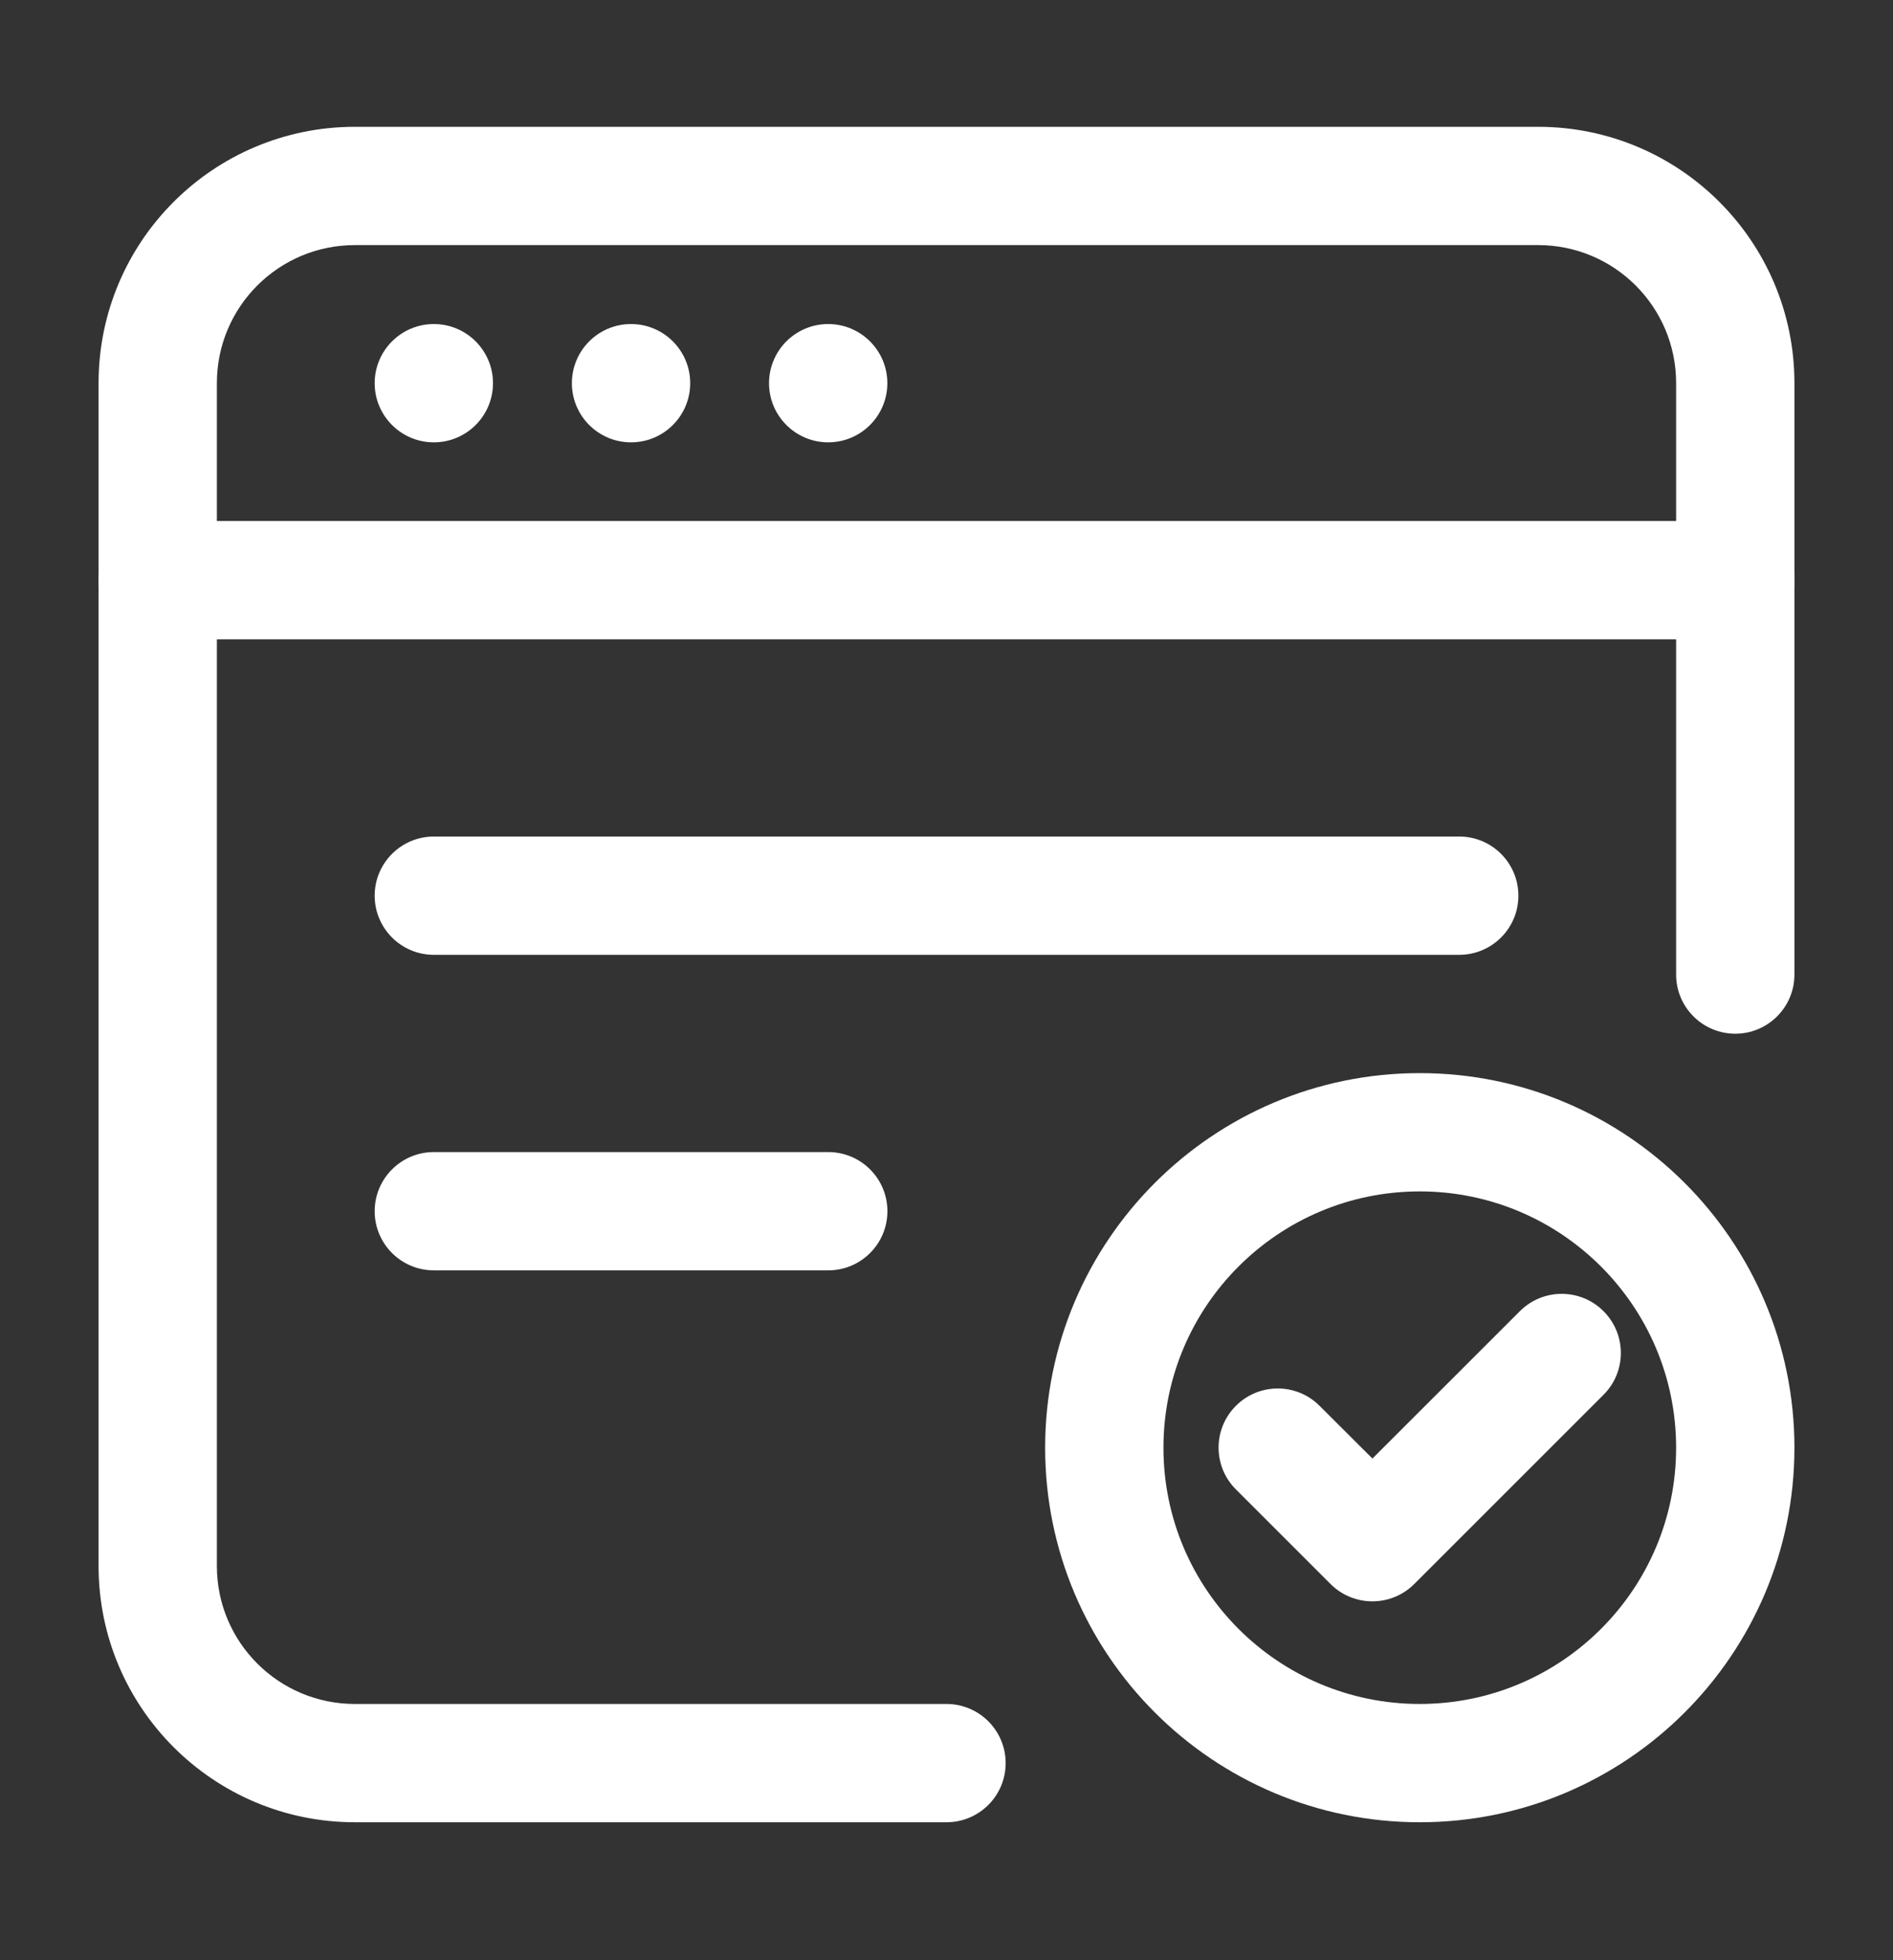 <svg width="28" height="29" viewBox="0 0 28 29" fill="none" xmlns="http://www.w3.org/2000/svg">
<rect x="0" y="0" width="28" height="29" fill="#333333" stroke="none"/>
<g clip-path="url(#clip0_5532_682)">
<path d="M6.417 6.544C6.9 6.544 7.292 6.152 7.292 5.669C7.292 5.186 6.9 4.794 6.417 4.794C5.934 4.794 5.542 5.186 5.542 5.669C5.542 6.152 5.934 6.544 6.417 6.544Z" fill="white"/>
<path d="M9.334 6.544C9.817 6.544 10.209 6.152 10.209 5.669C10.209 5.186 9.817 4.794 9.334 4.794C8.85 4.794 8.459 5.186 8.459 5.669C8.459 6.152 8.85 6.544 9.334 6.544Z" fill="white"/>
<path d="M12.25 6.544C12.733 6.544 13.125 6.152 13.125 5.669C13.125 5.186 12.733 4.794 12.25 4.794C11.767 4.794 11.375 5.186 11.375 5.669C11.375 6.152 11.767 6.544 12.25 6.544Z" fill="white"/>
<path fill-rule="evenodd" clip-rule="evenodd" d="M26.542 14.418C26.542 14.901 26.15 15.293 25.667 15.293C25.184 15.293 24.792 14.901 24.792 14.418V5.668C24.792 4.539 23.878 3.626 22.75 3.626H5.25C4.122 3.626 3.208 4.539 3.208 5.668V23.168C3.208 24.296 4.122 25.209 5.25 25.209H14C14.483 25.209 14.875 25.601 14.875 26.084C14.875 26.567 14.483 26.959 14 26.959H5.25C3.156 26.959 1.458 25.262 1.458 23.168V5.668C1.458 3.573 3.156 1.876 5.25 1.876H22.75C24.844 1.876 26.542 3.573 26.542 5.668V14.418Z" fill="white"/>
<path fill-rule="evenodd" clip-rule="evenodd" d="M25.667 7.708C26.15 7.708 26.542 8.1 26.542 8.583C26.542 9.066 26.15 9.458 25.667 9.458H2.333C1.851 9.458 1.458 9.066 1.458 8.583C1.458 8.1 1.851 7.708 2.333 7.708H25.667Z" fill="white"/>
<path fill-rule="evenodd" clip-rule="evenodd" d="M21.584 12.376C22.067 12.376 22.459 12.768 22.459 13.251C22.459 13.734 22.067 14.126 21.584 14.126H6.417C5.934 14.126 5.542 13.734 5.542 13.251C5.542 12.768 5.934 12.376 6.417 12.376H21.584Z" fill="white"/>
<path fill-rule="evenodd" clip-rule="evenodd" d="M12.251 17.044C12.734 17.044 13.126 17.436 13.126 17.919C13.126 18.402 12.734 18.794 12.251 18.794H6.417C5.934 18.794 5.542 18.402 5.542 17.919C5.542 17.436 5.934 17.044 6.417 17.044H12.251Z" fill="white"/>
<path fill-rule="evenodd" clip-rule="evenodd" d="M21 15.876C24.059 15.876 26.542 18.359 26.542 21.418C26.542 24.477 24.059 26.959 21 26.959C17.941 26.959 15.459 24.477 15.459 21.418C15.459 18.359 17.941 15.876 21 15.876ZM21 17.626C18.907 17.626 17.209 19.325 17.209 21.418C17.209 23.511 18.907 25.209 21 25.209C23.093 25.209 24.792 23.511 24.792 21.418C24.792 19.325 23.093 17.626 21 17.626Z" fill="white"/>
<path fill-rule="evenodd" clip-rule="evenodd" d="M18.281 22.035C17.939 21.694 17.939 21.139 18.281 20.798C18.622 20.456 19.177 20.456 19.518 20.798L20.3 21.578L22.481 19.398C22.822 19.056 23.377 19.056 23.718 19.398C24.06 19.739 24.06 20.294 23.718 20.635L20.918 23.435C20.576 23.776 20.023 23.776 19.681 23.435L18.281 22.035Z" fill="white"/>
</g>
<defs>
<clipPath id="clip0_5532_682">
<rect width="28" height="28" fill="white" transform="translate(0 0.418)"/>
</clipPath>
</defs>
</svg>
